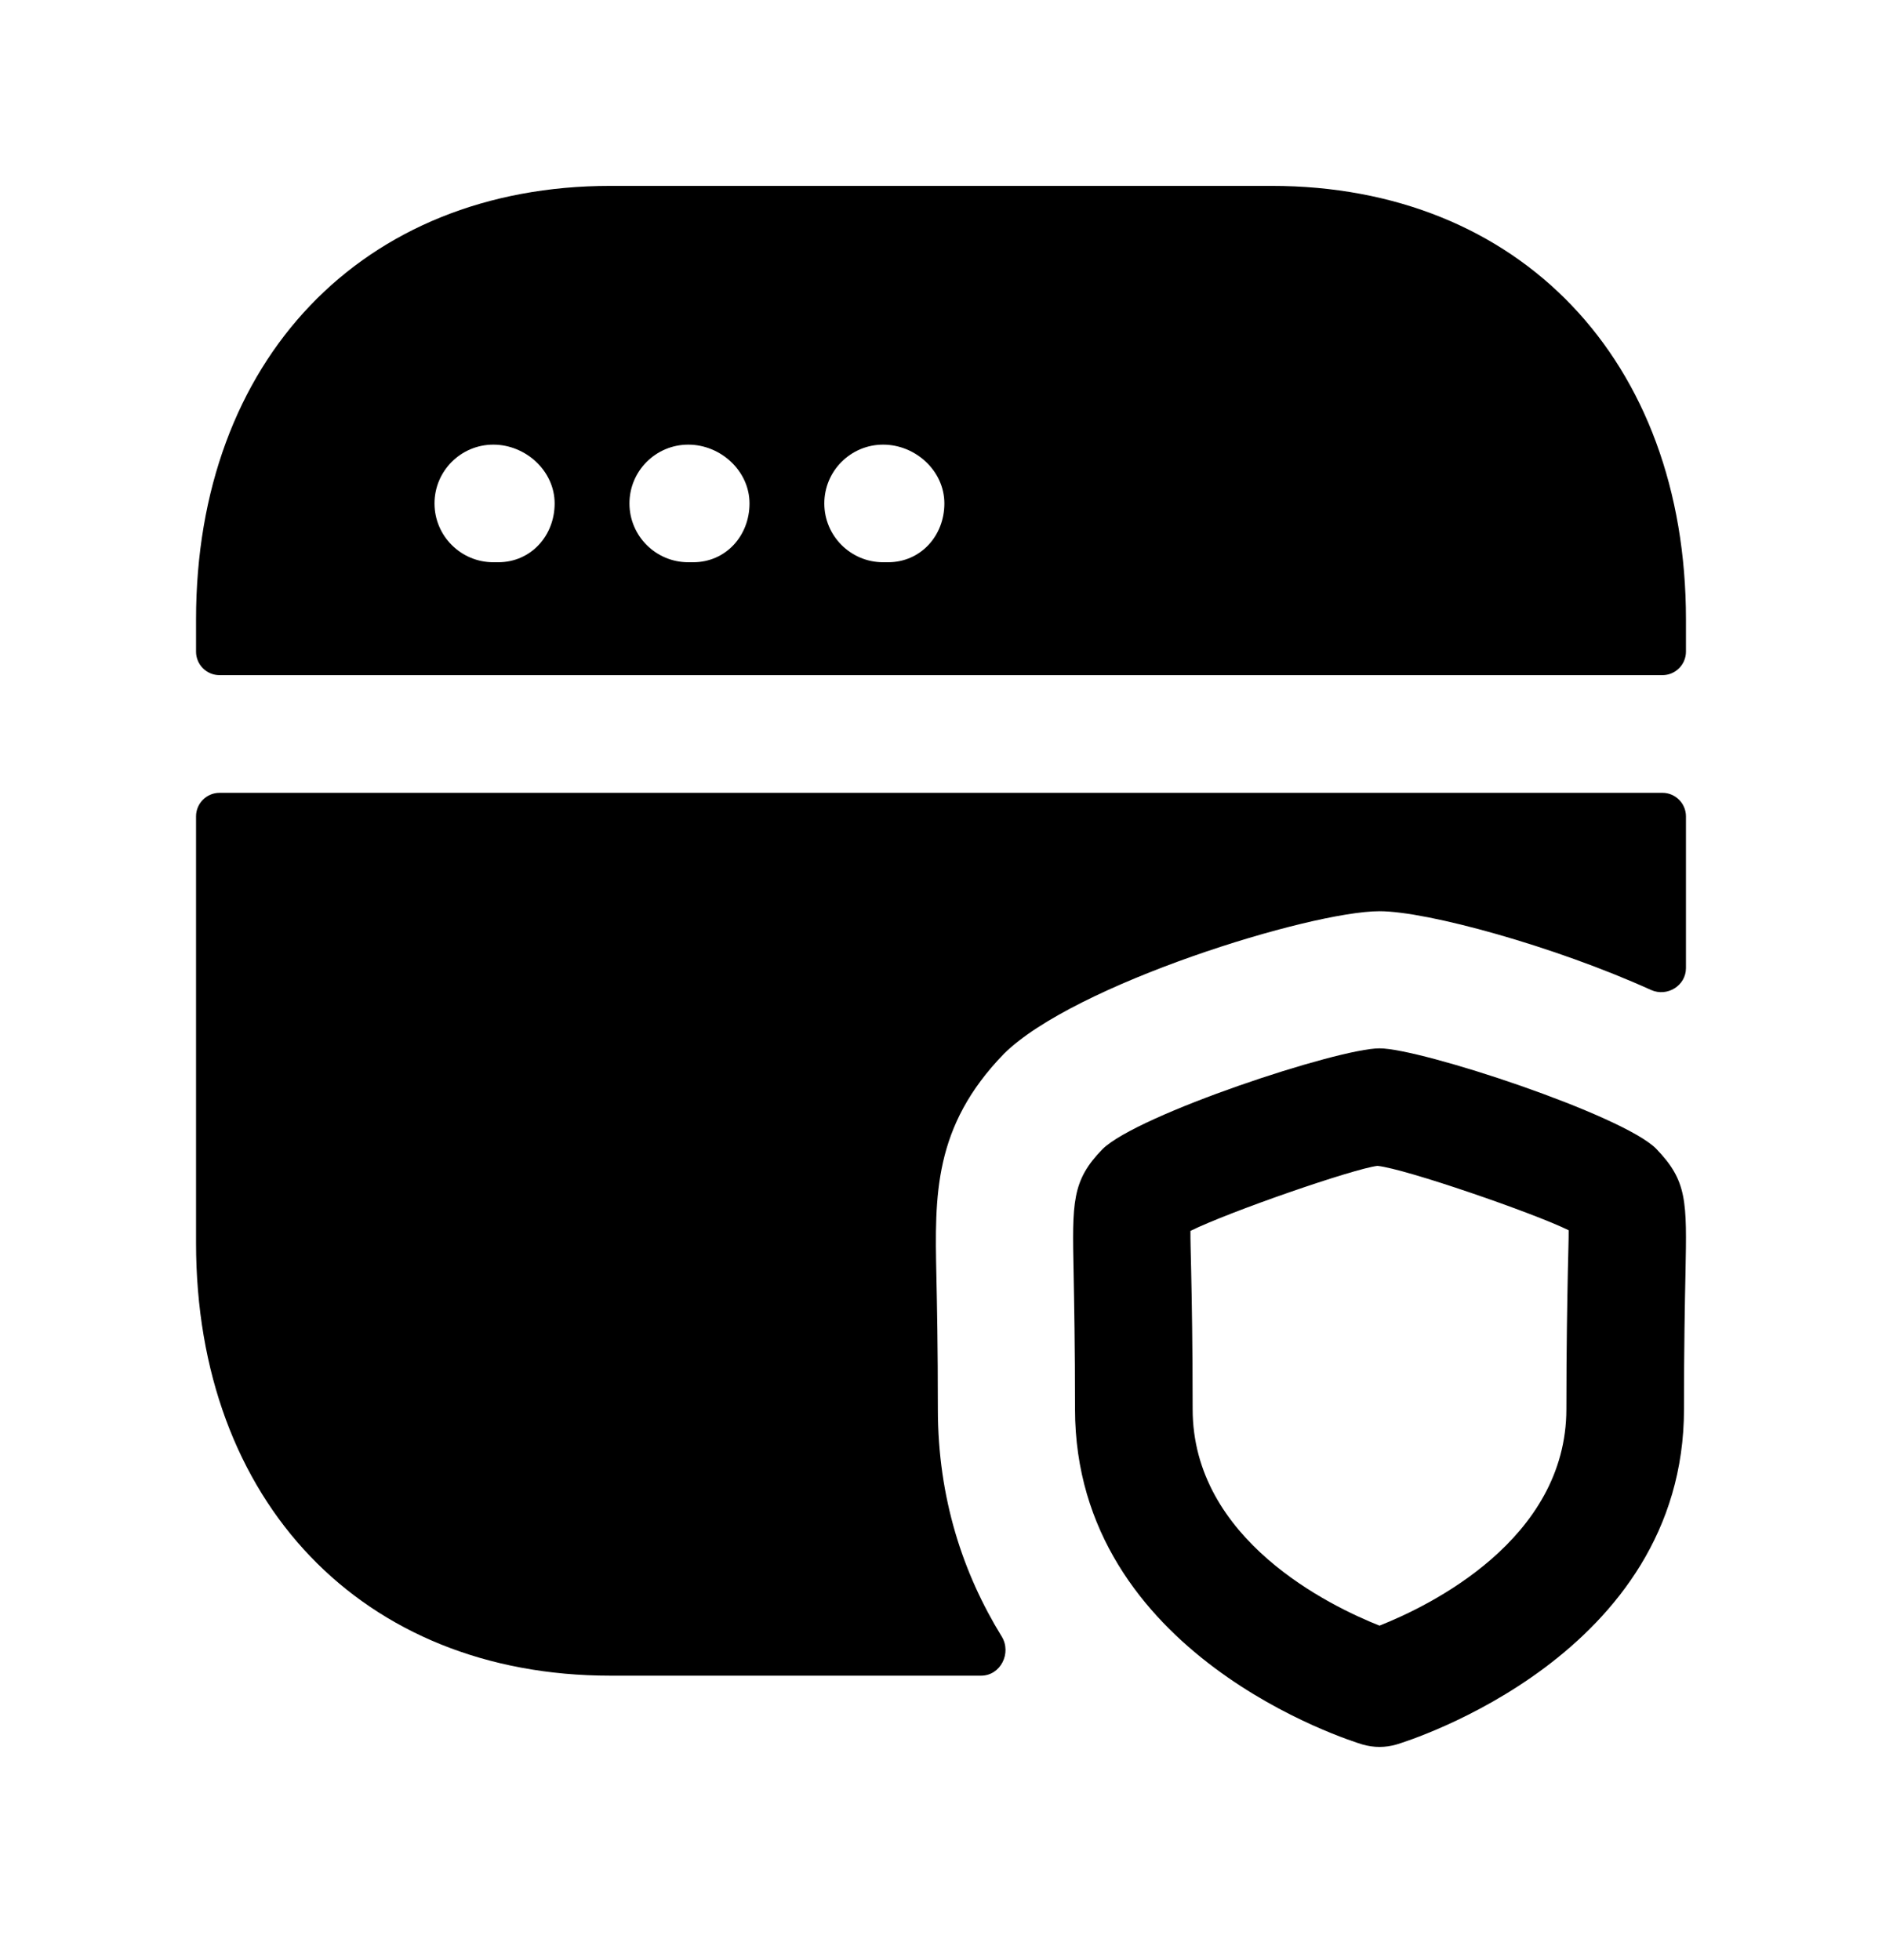 <svg width="24" height="25" viewBox="0 0 24 25" fill="none" xmlns="http://www.w3.org/2000/svg">
<path fill-rule="evenodd" clip-rule="evenodd" d="M11.325 7.171H11.262C10.848 7.171 10.512 6.835 10.512 6.421C10.512 6.007 10.848 5.671 11.262 5.671C11.677 5.671 12.043 6.007 12.043 6.421C12.043 6.835 11.739 7.171 11.325 7.171ZM8.84 7.171H8.777C8.363 7.171 8.027 6.835 8.027 6.421C8.027 6.007 8.363 5.671 8.777 5.671C9.191 5.671 9.558 6.007 9.558 6.421C9.558 6.835 9.254 7.171 8.84 7.171ZM6.354 7.171H6.291C5.877 7.171 5.541 6.835 5.541 6.421C5.541 6.007 5.877 5.671 6.291 5.671C6.705 5.671 7.073 6.007 7.073 6.421C7.073 6.835 6.768 7.171 6.354 7.171ZM21.5 7.901C21.5 4.594 19.377 2.371 16.218 2.371H7.783C4.623 2.371 2.5 4.594 2.5 7.901V8.311C2.5 8.477 2.634 8.611 2.8 8.611H21.2C21.365 8.611 21.5 8.477 21.5 8.311V7.901Z" fill="black"/>
<path fill-rule="evenodd" clip-rule="evenodd" d="M11.941 16.268C11.92 15.248 11.903 14.368 12.802 13.441C13.694 12.555 16.711 11.622 17.592 11.622C18.202 11.622 19.824 12.069 21.054 12.626C21.26 12.719 21.5 12.572 21.5 12.347V10.412C21.5 10.247 21.365 10.112 21.2 10.112H2.8C2.634 10.112 2.5 10.247 2.5 10.412V15.852C2.5 19.154 4.623 21.372 7.782 21.372H12.511C12.759 21.372 12.904 21.084 12.774 20.872C12.28 20.069 11.96 19.107 11.96 17.971C11.96 17.177 11.949 16.64 11.941 16.268Z" fill="black"/>
<path fill-rule="evenodd" clip-rule="evenodd" d="M19.994 16.206C19.987 16.592 19.975 17.149 19.975 17.971C19.975 19.642 18.218 20.486 17.592 20.734C16.967 20.486 15.209 19.642 15.209 17.971C15.209 17.146 15.198 16.588 15.19 16.202C15.185 15.969 15.18 15.811 15.181 15.699C15.687 15.45 17.265 14.905 17.566 14.87C17.923 14.906 19.568 15.475 20.004 15.691C20.005 15.805 19.999 15.965 19.994 16.206ZM21.117 14.648C20.681 14.216 18.12 13.371 17.592 13.371C17.064 13.371 14.504 14.216 14.058 14.658C13.667 15.061 13.673 15.333 13.691 16.232C13.698 16.612 13.709 17.16 13.709 17.971C13.709 21.112 17.227 22.205 17.376 22.25C17.447 22.27 17.519 22.281 17.592 22.281C17.665 22.281 17.738 22.27 17.808 22.25C17.957 22.205 21.475 21.112 21.475 17.971C21.475 17.163 21.486 16.615 21.494 16.235C21.512 15.311 21.517 15.062 21.117 14.648Z" fill="black"/>
</svg>